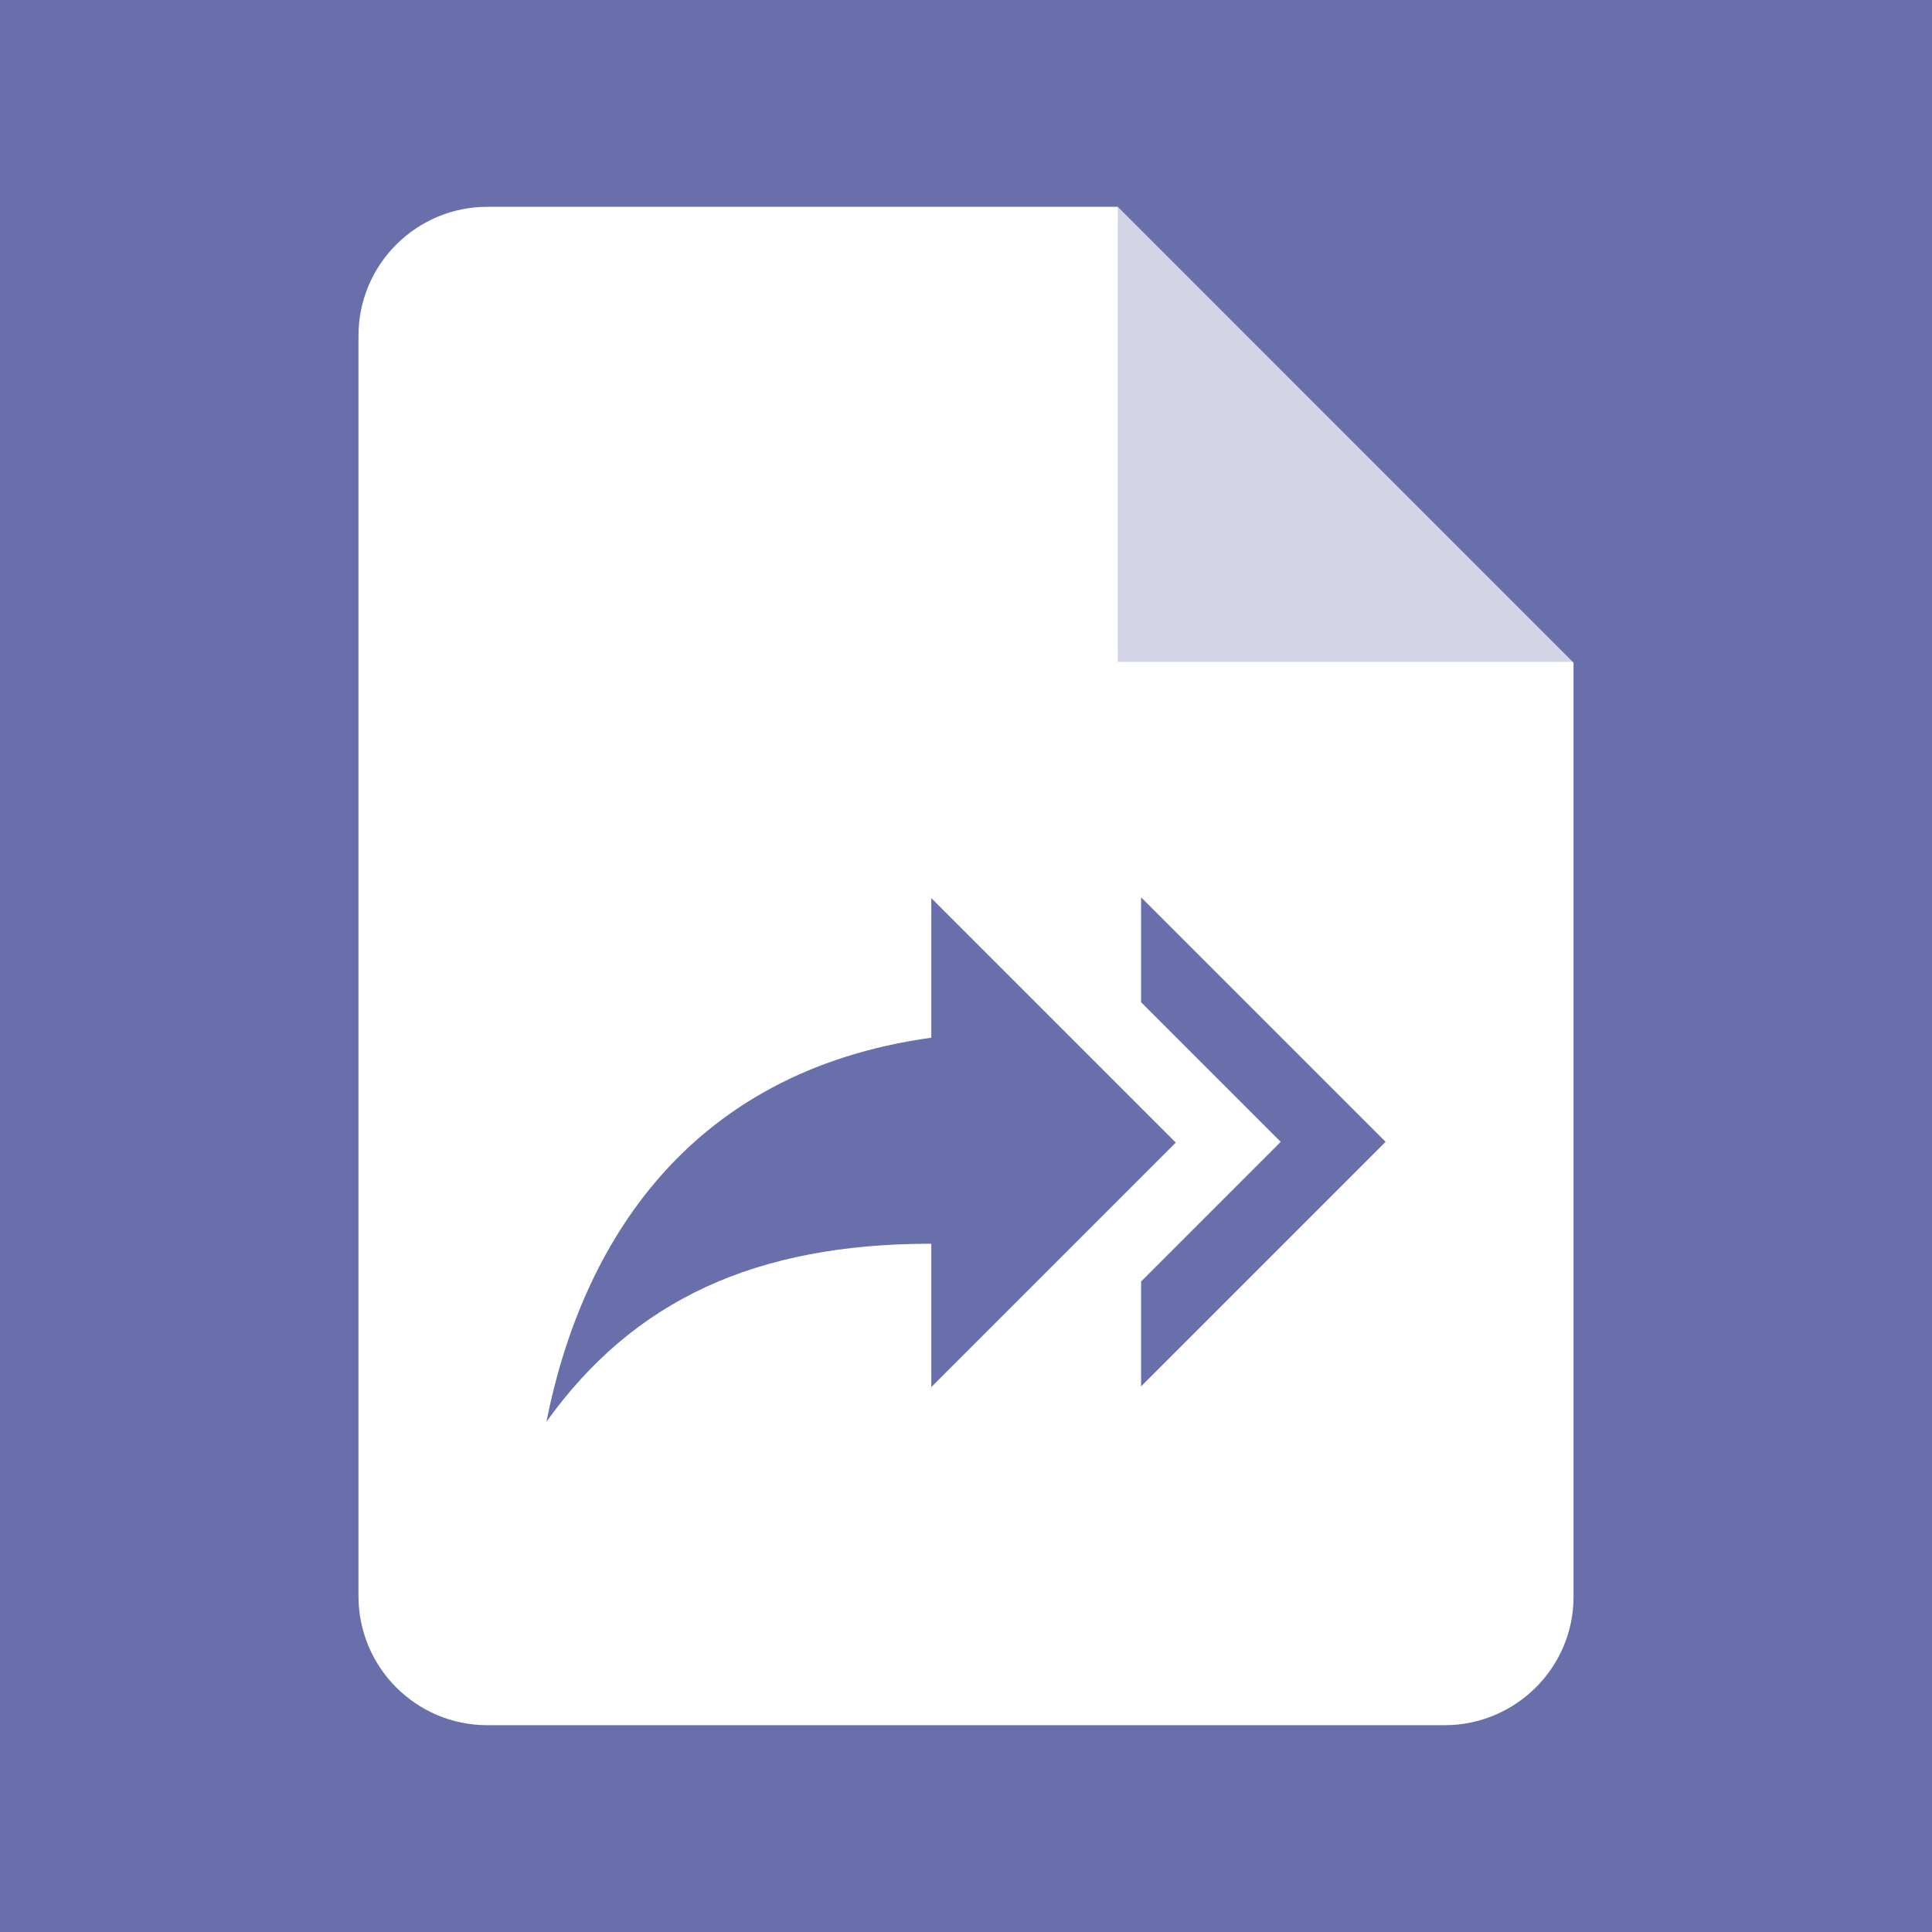 <?xml version="1.0" encoding="utf-8"?>
<svg version="1.1" xmlns="http://www.w3.org/2000/svg" xmlns:xlink="http://www.w3.org/1999/xlink" x="0px" y="0px"
	 viewBox="0 0 256 256" style="enable-background:new 0 0 256 256;" xml:space="preserve">
<style type="text/css">
	.st0{fill:#696FAB;}
	.st1{fill:#FFFFFF;}
	.st2{opacity:0.3;fill:#696FAB;}
</style>
<rect y="0" class="st0" width="256" height="256"/>
<title>EXT:format</title>
<path class="st1" d="M191.4,228.6H64.6c-9.5,0-17.1-7.7-17.1-17.1v-167c0-9.5,7.7-17.1,17.1-17.1h83.5l60.4,60.4v123.8
	C208.5,221,200.8,228.6,191.4,228.6z"/>
<polygon class="st2" points="208.5,87.7 148.1,27.4 148.1,87.7 "/>
<title>ext_icon_crawler_transparent2</title>
<path class="st0" d="M169.7,151.3l-18.5,18.5v13.9l32.4-32.4l-32.4-32.4v13.9L169.7,151.3z M72.4,188.4c11.6-16.2,27.8-23.6,51-23.6
	v19l32.4-32.4l-32.4-32.4v18.5C90.9,142,77,165.2,72.4,188.4z"/>
</svg>
